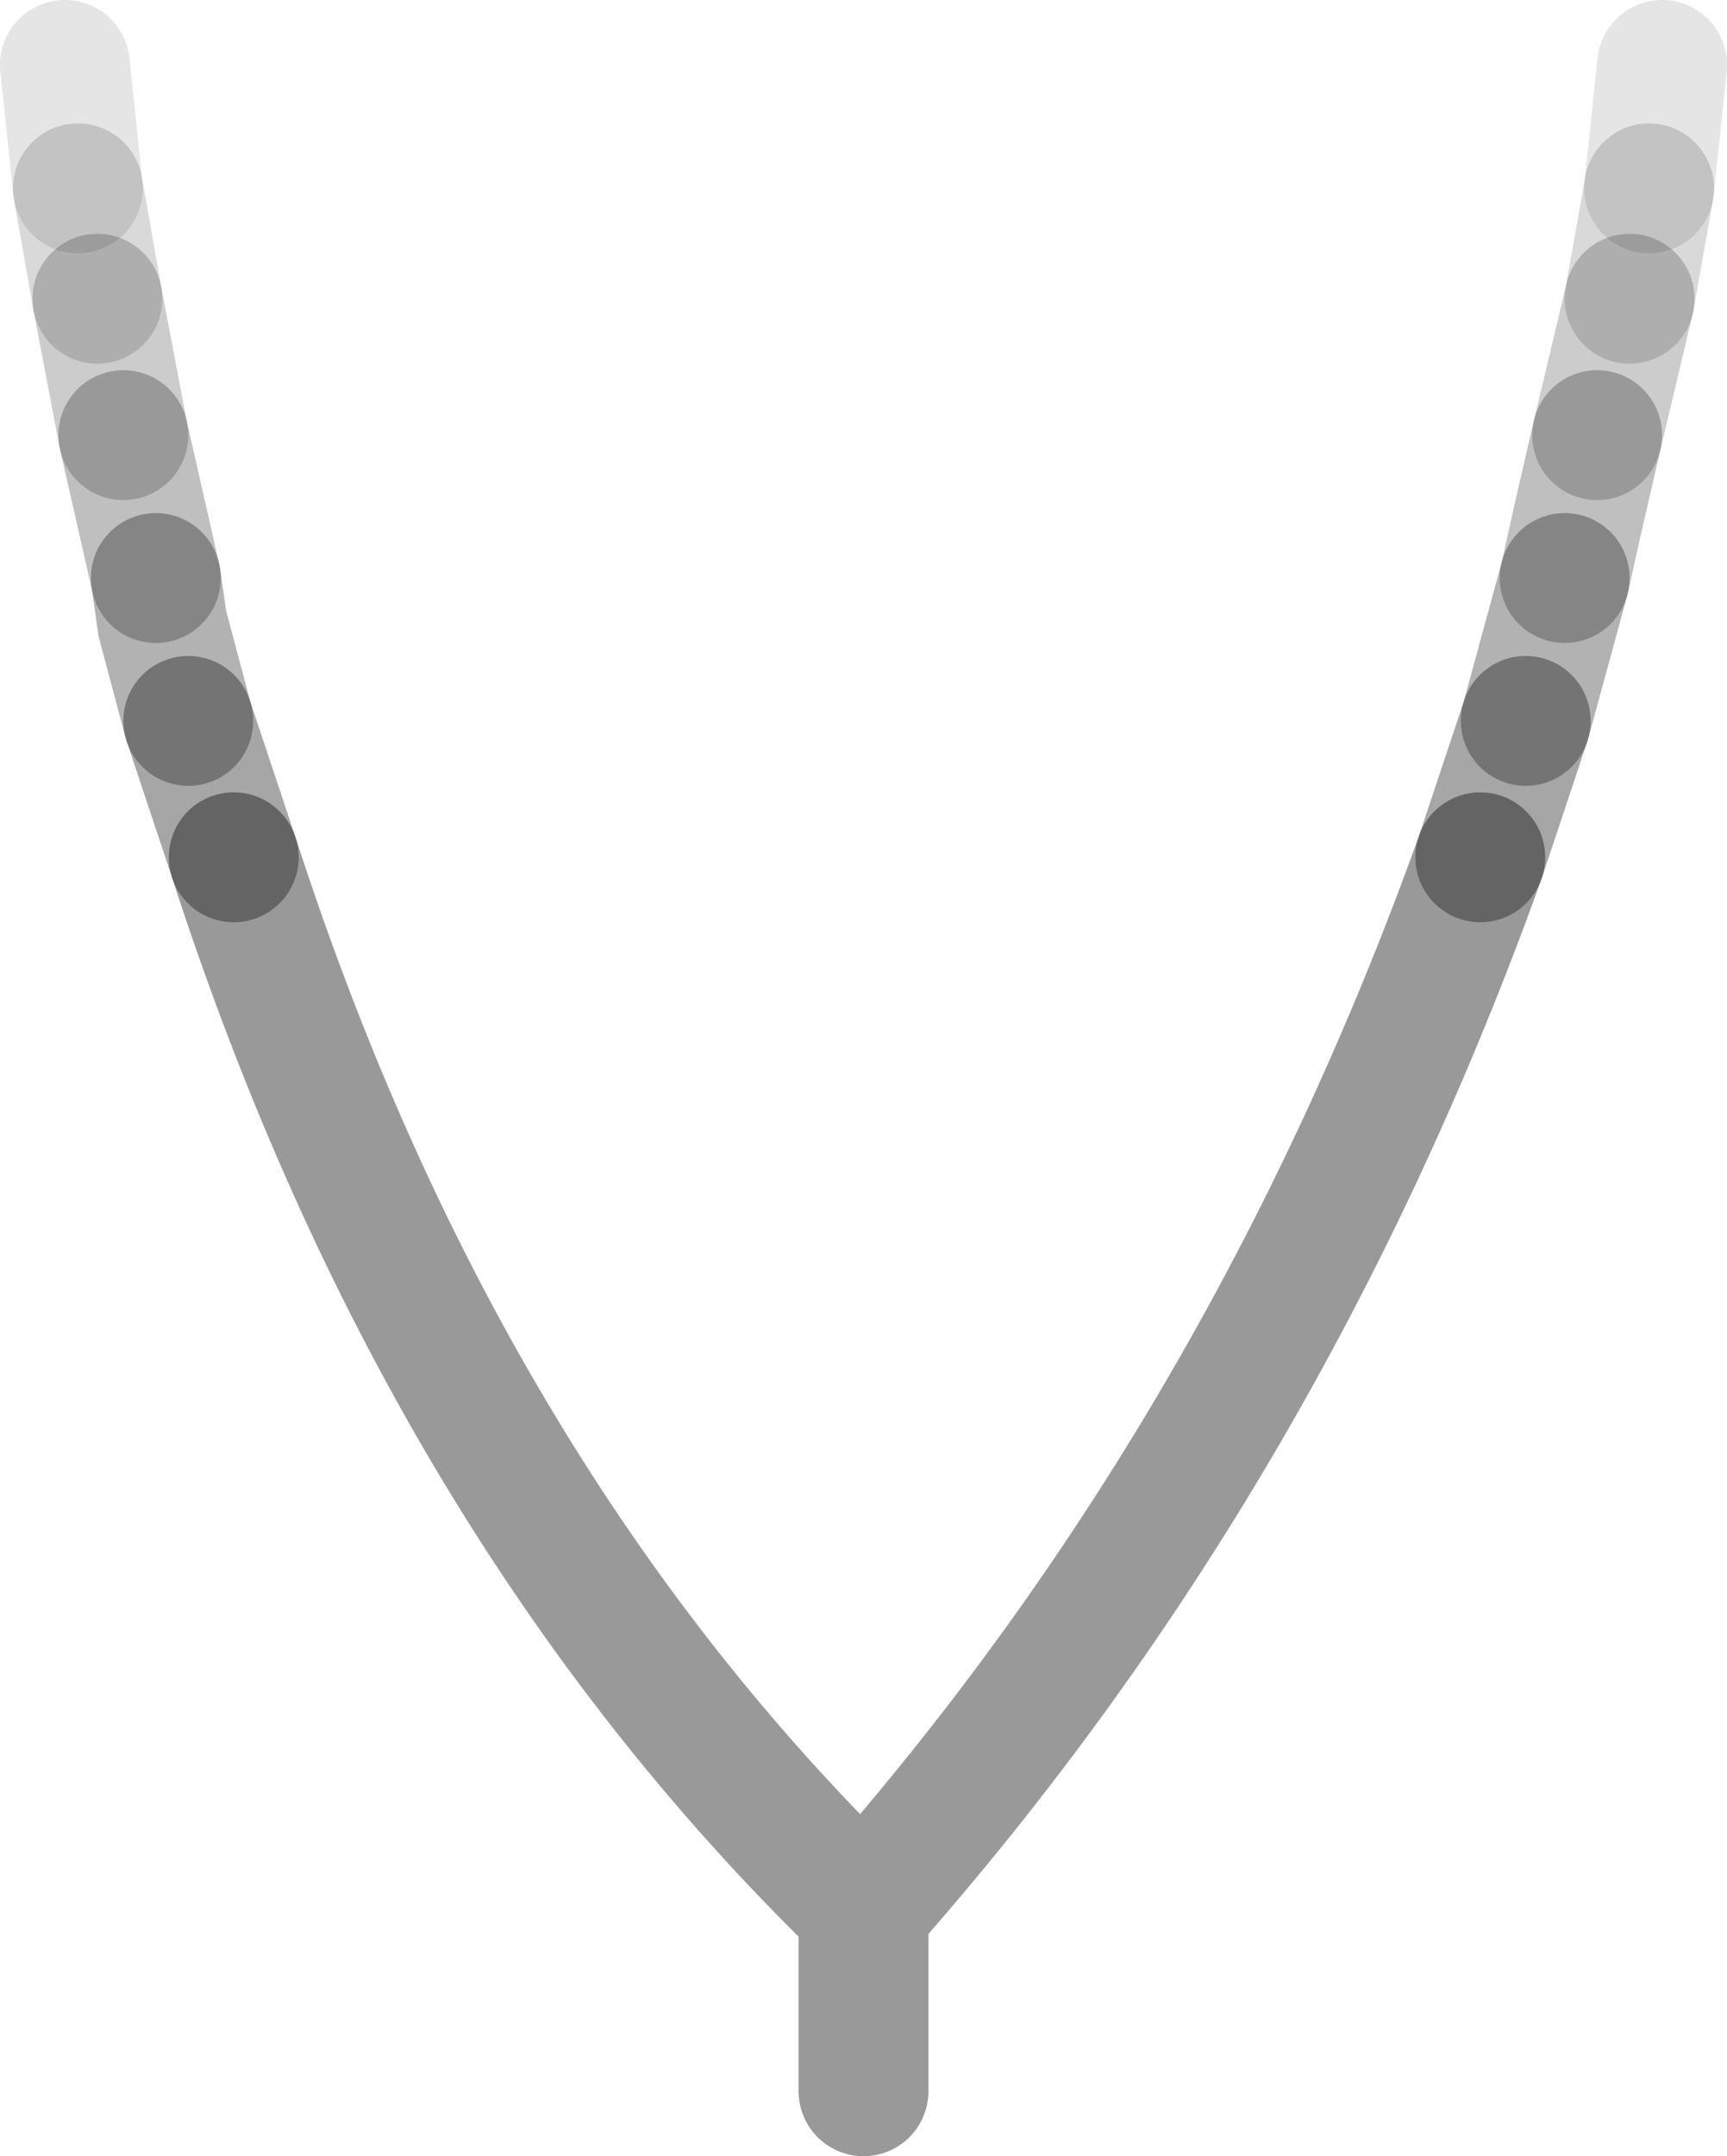 <?xml version="1.0" encoding="UTF-8" standalone="no"?>
<svg xmlns:xlink="http://www.w3.org/1999/xlink" height="16.6px" width="13.3px" xmlns="http://www.w3.org/2000/svg">
  <g transform="matrix(1.0, 0.0, 0.0, 1.0, 6.95, -5.15)">
    <path d="M5.35 8.5 L5.2 9.15 5.1 9.6 4.8 10.7 4.45 11.75 Q2.8 16.35 -0.3 19.85 -3.55 16.7 -5.15 11.75 L-5.5 10.7 -5.7 9.95 -5.75 9.6 -6.0 8.5 -6.2 7.45 -6.35 6.6 -6.45 5.65 5.85 5.65 5.75 6.6 5.6 7.45 5.35 8.5" fill="#ffffff" fill-opacity="0.0" fill-rule="evenodd" stroke="none"/>
    <path d="M-5.15 11.75 Q-3.55 16.7 -0.3 19.85 2.8 16.35 4.45 11.75 M-0.3 19.85 L-0.3 21.25" fill="none" stroke="#000000" stroke-linecap="round" stroke-linejoin="miter-clip" stroke-miterlimit="3.0" stroke-opacity="0.4" stroke-width="1.0"/>
    <path d="M5.6 7.45 L5.75 6.6 M-6.35 6.6 L-6.2 7.45" fill="none" stroke="#000000" stroke-linecap="round" stroke-linejoin="miter-clip" stroke-miterlimit="3.0" stroke-opacity="0.149" stroke-width="1.0"/>
    <path d="M5.35 8.5 L5.6 7.45 M-6.2 7.45 L-6.0 8.5" fill="none" stroke="#000000" stroke-linecap="round" stroke-linejoin="miter-clip" stroke-miterlimit="3.0" stroke-opacity="0.2" stroke-width="1.0"/>
    <path d="M5.1 9.6 L5.2 9.15 5.35 8.5 M-6.0 8.5 L-5.75 9.6" fill="none" stroke="#000000" stroke-linecap="round" stroke-linejoin="miter-clip" stroke-miterlimit="3.0" stroke-opacity="0.251" stroke-width="1.0"/>
    <path d="M-5.75 9.6 L-5.7 9.95 -5.5 10.7 M4.8 10.7 L5.1 9.6" fill="none" stroke="#000000" stroke-linecap="round" stroke-linejoin="miter-clip" stroke-miterlimit="3.0" stroke-opacity="0.302" stroke-width="1.0"/>
    <path d="M-5.5 10.7 L-5.15 11.75 M4.45 11.75 L4.8 10.7" fill="none" stroke="#000000" stroke-linecap="round" stroke-linejoin="miter-clip" stroke-miterlimit="3.0" stroke-opacity="0.349" stroke-width="1.0"/>
    <path d="M5.75 6.6 L5.85 5.65 M-6.45 5.65 L-6.35 6.6" fill="none" stroke="#000000" stroke-linecap="round" stroke-linejoin="miter-clip" stroke-miterlimit="3.0" stroke-opacity="0.102" stroke-width="1.0"/>
  </g>
</svg>
